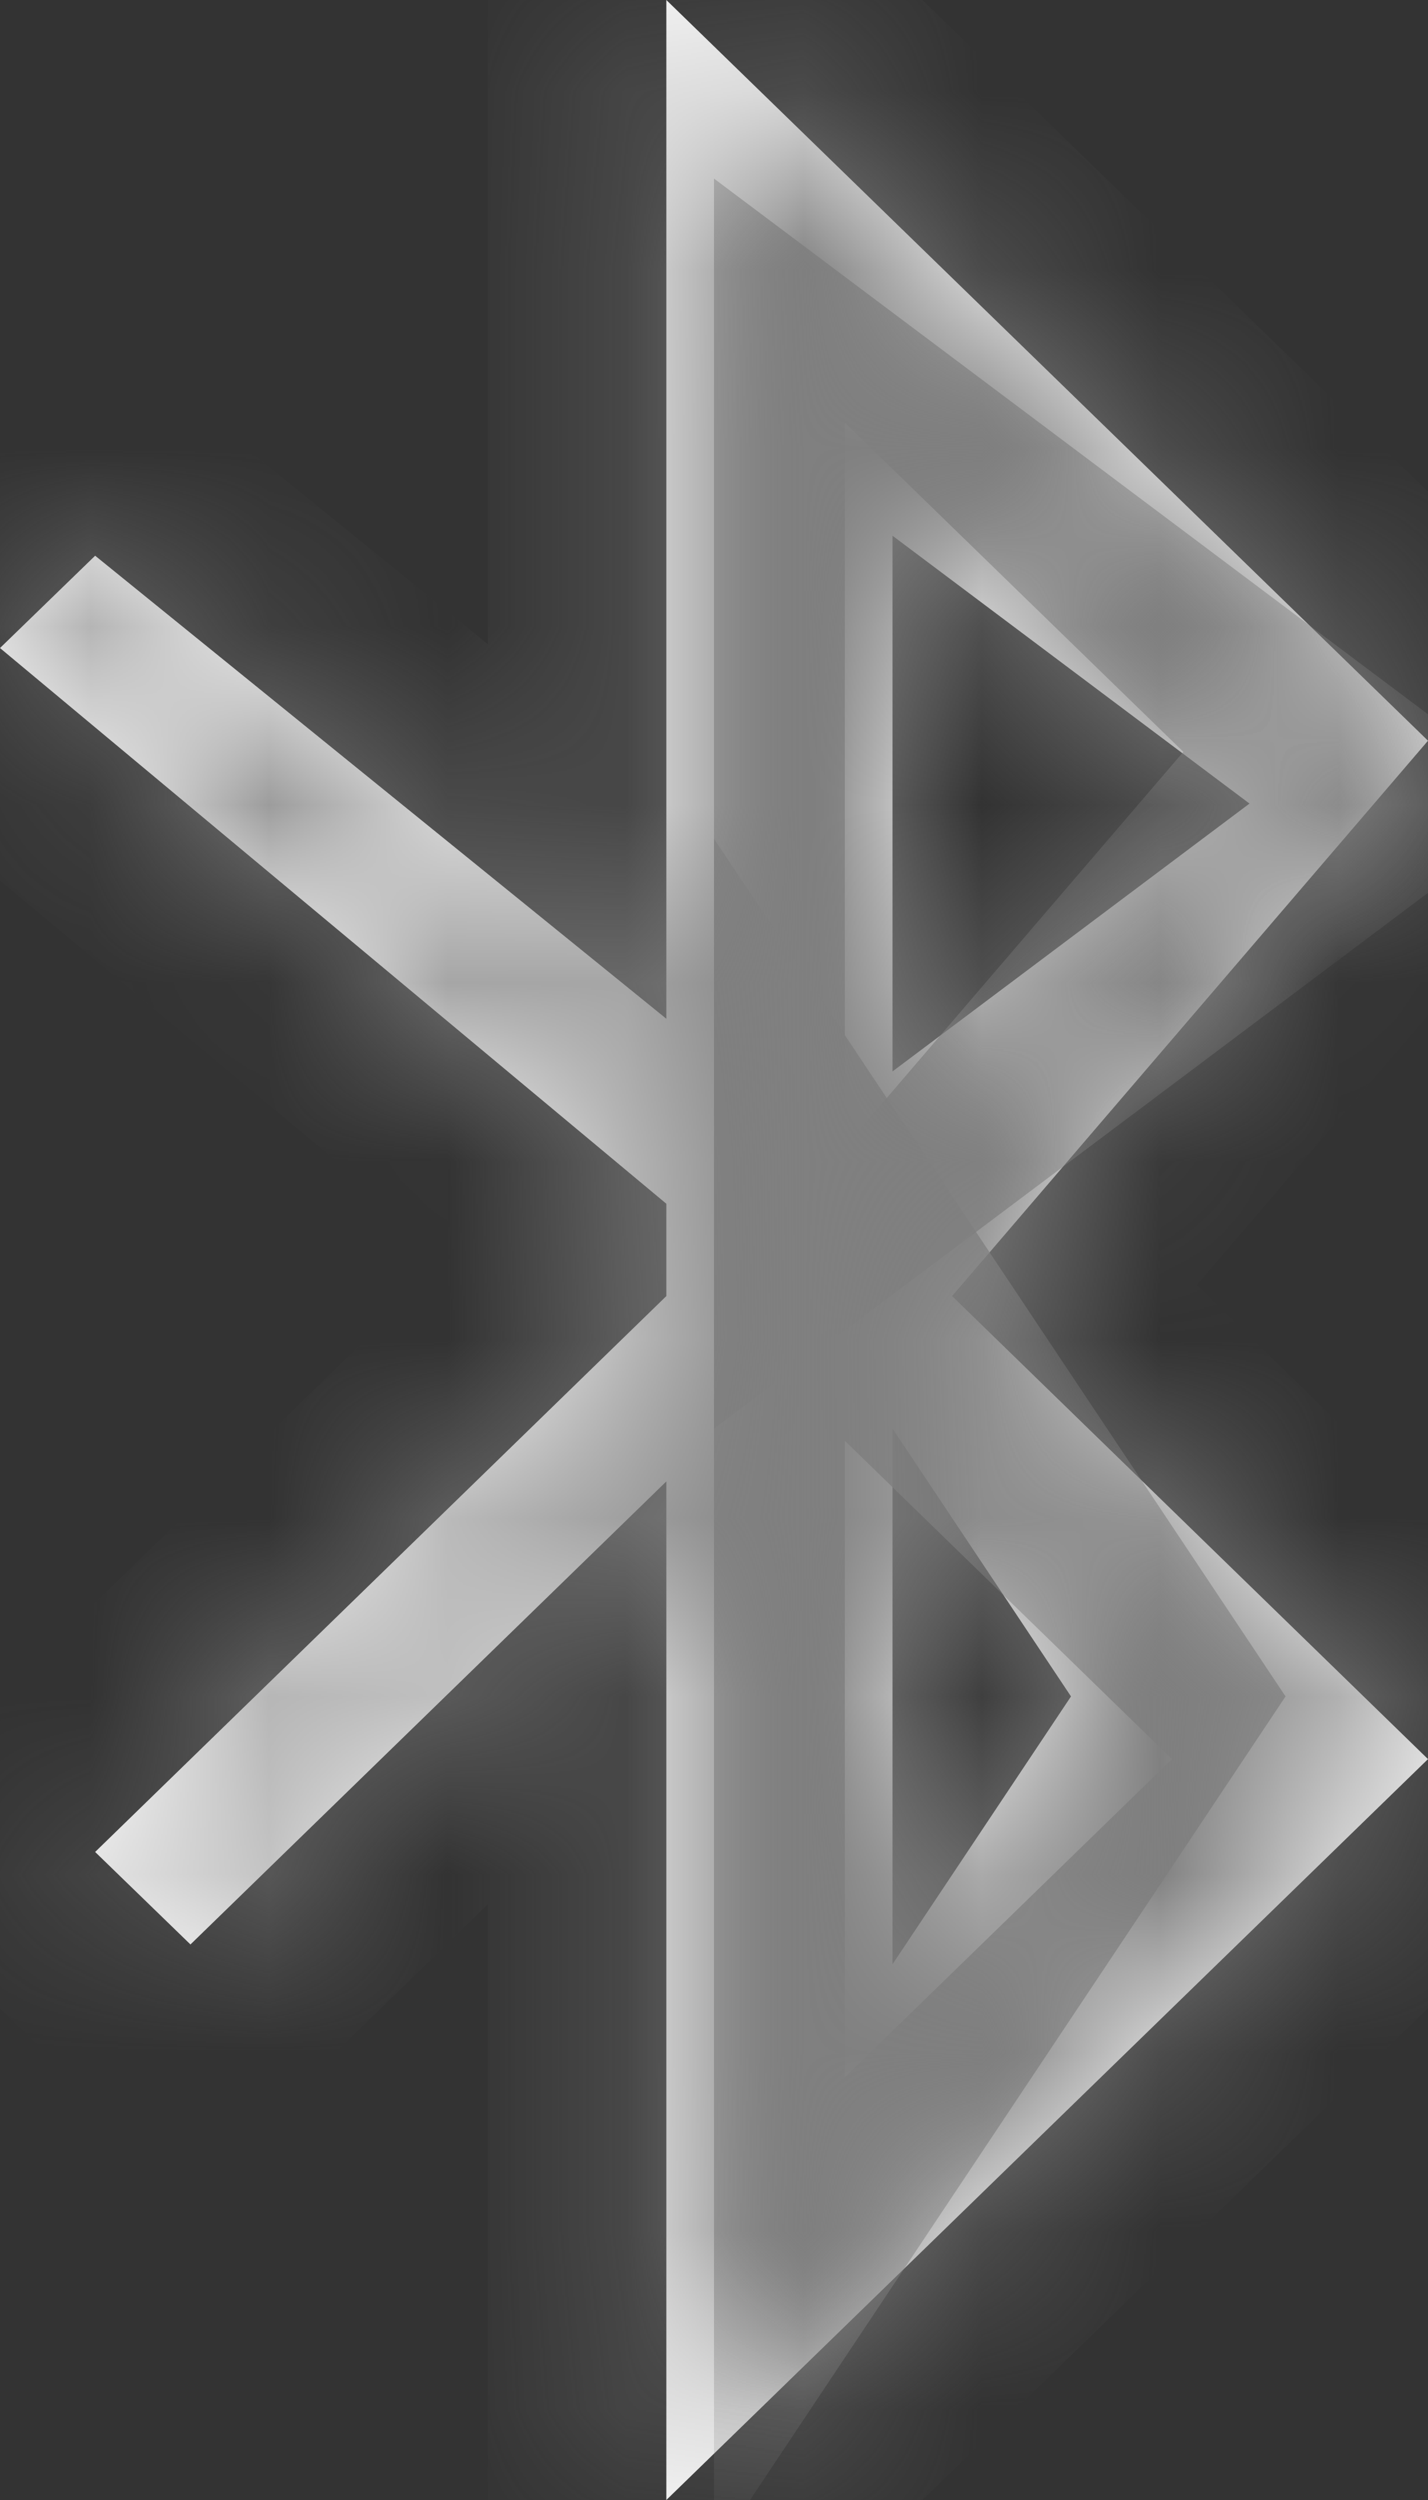 ﻿<?xml version="1.0" encoding="utf-8"?>
<svg version="1.1" xmlns:xlink="http://www.w3.org/1999/xlink" width="8px" height="14px" xmlns="http://www.w3.org/2000/svg">
  <rect width="100%" height="100%" fill="#333333" stroke="none"/>
  <defs>
    <mask fill="white" id="clip72">
      <path d="M 8 9.851  L 5.334 7.258  L 8 4.148  L 3.733 0  L 3.733 5.705  L 0.533 3.112  L 0 3.629  L 3.733 6.741  L 3.733 7.258  L 0.533 10.371  L 1.067 10.889  L 3.733 8.296  L 3.733 14  L 8 9.851  Z M 5 3  L 7 4.5  L 5 6  L 5 3  Z M 6 9.5  L 5 11  L 5 8  L 6 9.5  Z " fill-rule="evenodd" />
    </mask>
  </defs>
  <g transform="matrix(1 0 0 1 -3016 -2972 )">
    <path d="M 8 9.851  L 5.334 7.258  L 8 4.148  L 3.733 0  L 3.733 5.705  L 0.533 3.112  L 0 3.629  L 3.733 6.741  L 3.733 7.258  L 0.533 10.371  L 1.067 10.889  L 3.733 8.296  L 3.733 14  L 8 9.851  Z M 5 3  L 7 4.5  L 5 6  L 5 3  Z M 6 9.5  L 5 11  L 5 8  L 6 9.5  Z " fill-rule="nonzero" fill="#ffffff" stroke="none" transform="matrix(1 0 0 1 3016 2972 )" />
    <path d="M 8 9.851  L 5.334 7.258  L 8 4.148  L 3.733 0  L 3.733 5.705  L 0.533 3.112  L 0 3.629  L 3.733 6.741  L 3.733 7.258  L 0.533 10.371  L 1.067 10.889  L 3.733 8.296  L 3.733 14  L 8 9.851  Z " stroke-width="2" stroke="#7f7f7f" fill="none" transform="matrix(1 0 0 1 3016 2972 )" mask="url(#clip72)" />
    <path d="M 5 3  L 7 4.5  L 5 6  L 5 3  Z " stroke-width="2" stroke="#7f7f7f" fill="none" transform="matrix(1 0 0 1 3016 2972 )" mask="url(#clip72)" />
    <path d="M 6 9.5  L 5 11  L 5 8  L 6 9.5  Z " stroke-width="2" stroke="#7f7f7f" fill="none" transform="matrix(1 0 0 1 3016 2972 )" mask="url(#clip72)" />
  </g>
</svg>